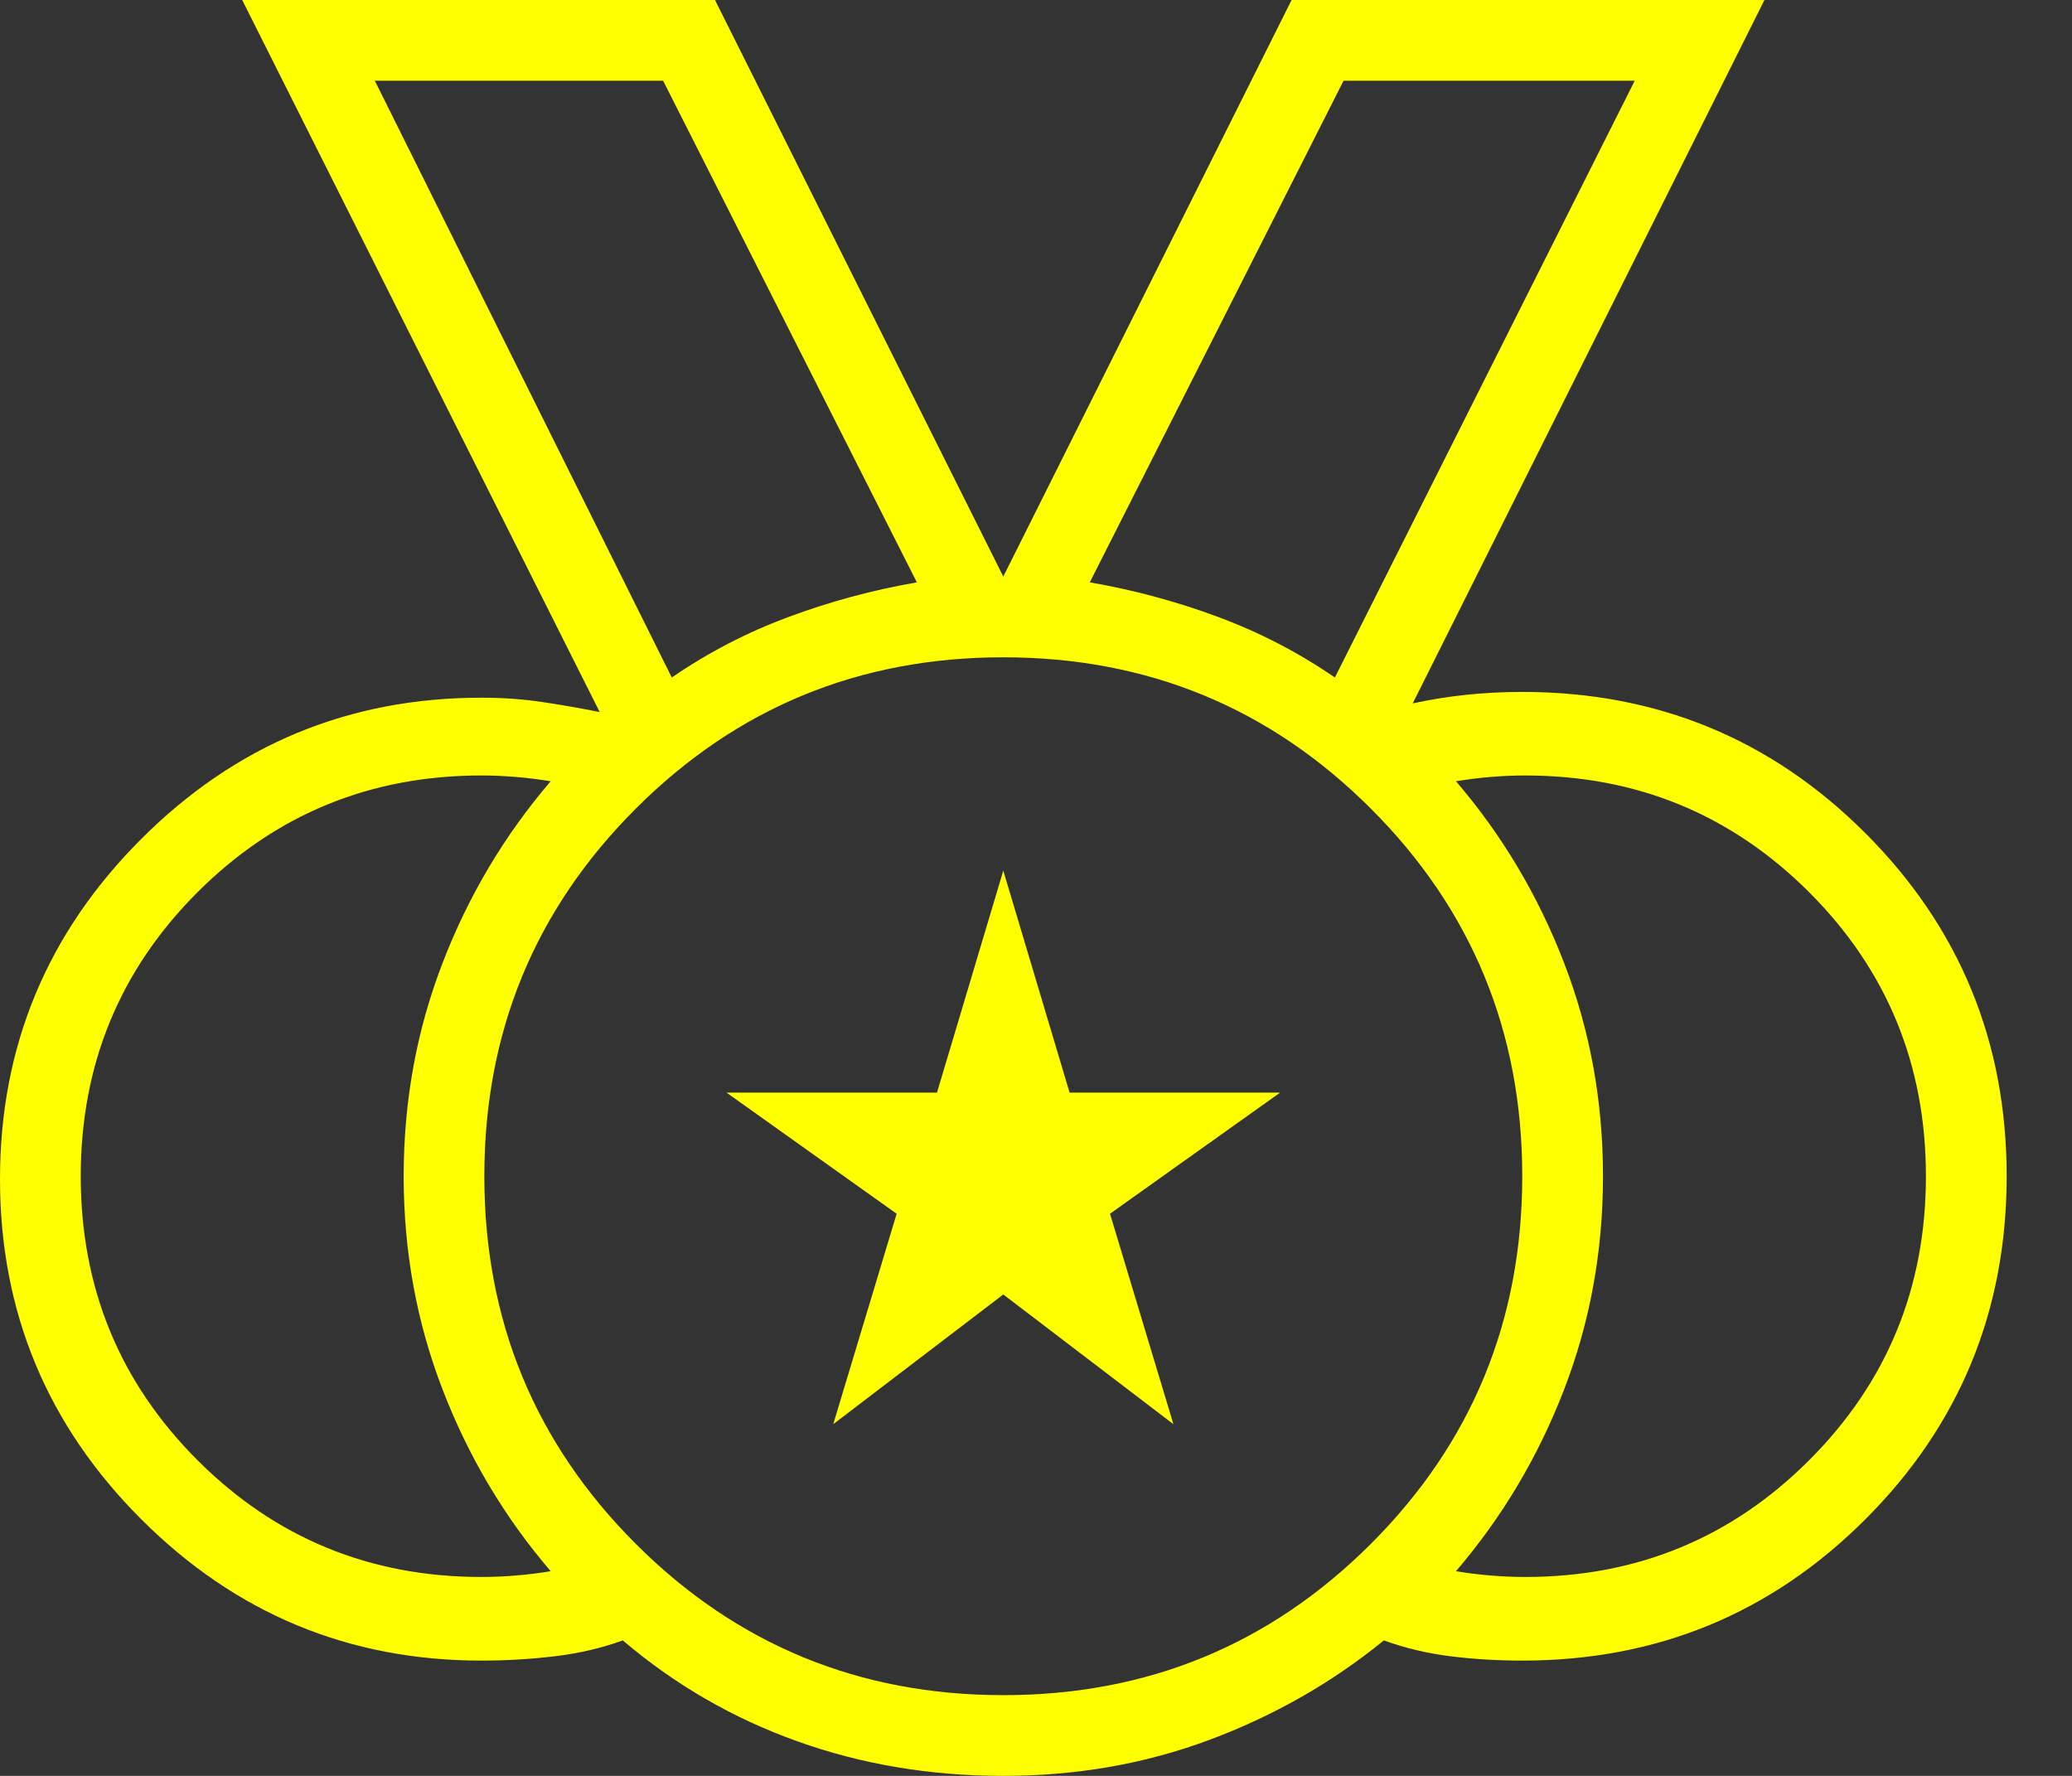 <svg width="28" height="24" viewBox="0 0 28 24" fill="none" xmlns="http://www.w3.org/2000/svg">
<rect x="0" y="0" width="28" height="24" fill="#333333" stroke="none"/>
<path d="M13.558 22.909C15.507 22.909 17.162 22.227 18.526 20.864C19.89 19.5 20.571 17.844 20.571 15.896C20.571 13.948 19.89 12.292 18.526 10.929C17.162 9.565 15.507 8.883 13.558 8.883C11.61 8.883 9.955 9.565 8.591 10.929C7.227 12.292 6.545 13.948 6.545 15.896C6.545 17.844 7.227 19.5 8.591 20.864C9.955 22.227 11.61 22.909 13.558 22.909ZM9.078 9.156C9.571 8.818 10.097 8.545 10.656 8.338C11.214 8.13 11.792 7.974 12.39 7.87L8.961 1.091H5.065L9.078 9.156ZM18.039 9.156L22.091 1.091H18.156L14.727 7.87C15.325 7.974 15.903 8.13 16.461 8.338C17.02 8.545 17.546 8.818 18.039 9.156ZM6.506 21.312C6.662 21.312 6.818 21.305 6.974 21.292C7.13 21.279 7.286 21.26 7.442 21.234C6.818 20.506 6.331 19.688 5.981 18.779C5.63 17.87 5.455 16.909 5.455 15.896C5.455 14.883 5.63 13.922 5.981 13.013C6.331 12.104 6.818 11.286 7.442 10.558C7.286 10.533 7.13 10.513 6.974 10.5C6.818 10.487 6.662 10.48 6.506 10.48C5 10.48 3.721 11.007 2.669 12.058C1.617 13.11 1.091 14.39 1.091 15.896C1.091 17.403 1.617 18.682 2.669 19.734C3.721 20.786 5 21.312 6.506 21.312ZM20.61 21.312C22.117 21.312 23.396 20.786 24.448 19.734C25.5 18.682 26.026 17.403 26.026 15.896C26.026 14.39 25.5 13.11 24.448 12.058C23.396 11.007 22.117 10.48 20.61 10.48C20.454 10.48 20.299 10.487 20.143 10.5C19.987 10.513 19.831 10.533 19.675 10.558C20.299 11.286 20.786 12.104 21.136 13.013C21.487 13.922 21.662 14.883 21.662 15.896C21.662 16.909 21.487 17.87 21.136 18.779C20.786 19.688 20.299 20.506 19.675 21.234C19.831 21.26 19.987 21.279 20.143 21.292C20.299 21.305 20.454 21.312 20.61 21.312ZM13.558 24C12.571 24 11.643 23.844 10.773 23.532C9.903 23.221 9.117 22.766 8.416 22.169C8.13 22.273 7.825 22.344 7.5 22.383C7.175 22.422 6.844 22.442 6.506 22.442C4.714 22.442 3.182 21.805 1.909 20.532C0.636 19.26 0 17.727 0 15.935C0 14.143 0.636 12.61 1.909 11.338C3.182 10.065 4.714 9.429 6.506 9.429C6.792 9.429 7.065 9.448 7.325 9.487C7.584 9.526 7.844 9.571 8.104 9.623L3.273 0H9.662L13.558 7.792L17.454 0H23.844L19.091 9.506C19.325 9.455 19.565 9.416 19.812 9.39C20.058 9.364 20.312 9.351 20.571 9.351C22.39 9.351 23.935 9.987 25.208 11.26C26.48 12.533 27.117 14.078 27.117 15.896C27.117 17.714 26.48 19.26 25.208 20.532C23.935 21.805 22.39 22.442 20.571 22.442C20.234 22.442 19.909 22.422 19.597 22.383C19.286 22.344 18.987 22.273 18.701 22.169C18 22.74 17.214 23.188 16.344 23.513C15.474 23.838 14.546 24 13.558 24ZM11.26 19.247L12.117 16.403L9.818 14.766H12.662L13.558 11.766L14.454 14.766H17.299L15 16.403L15.857 19.247L13.558 17.494L11.26 19.247Z" fill="yellow"/>
</svg>
